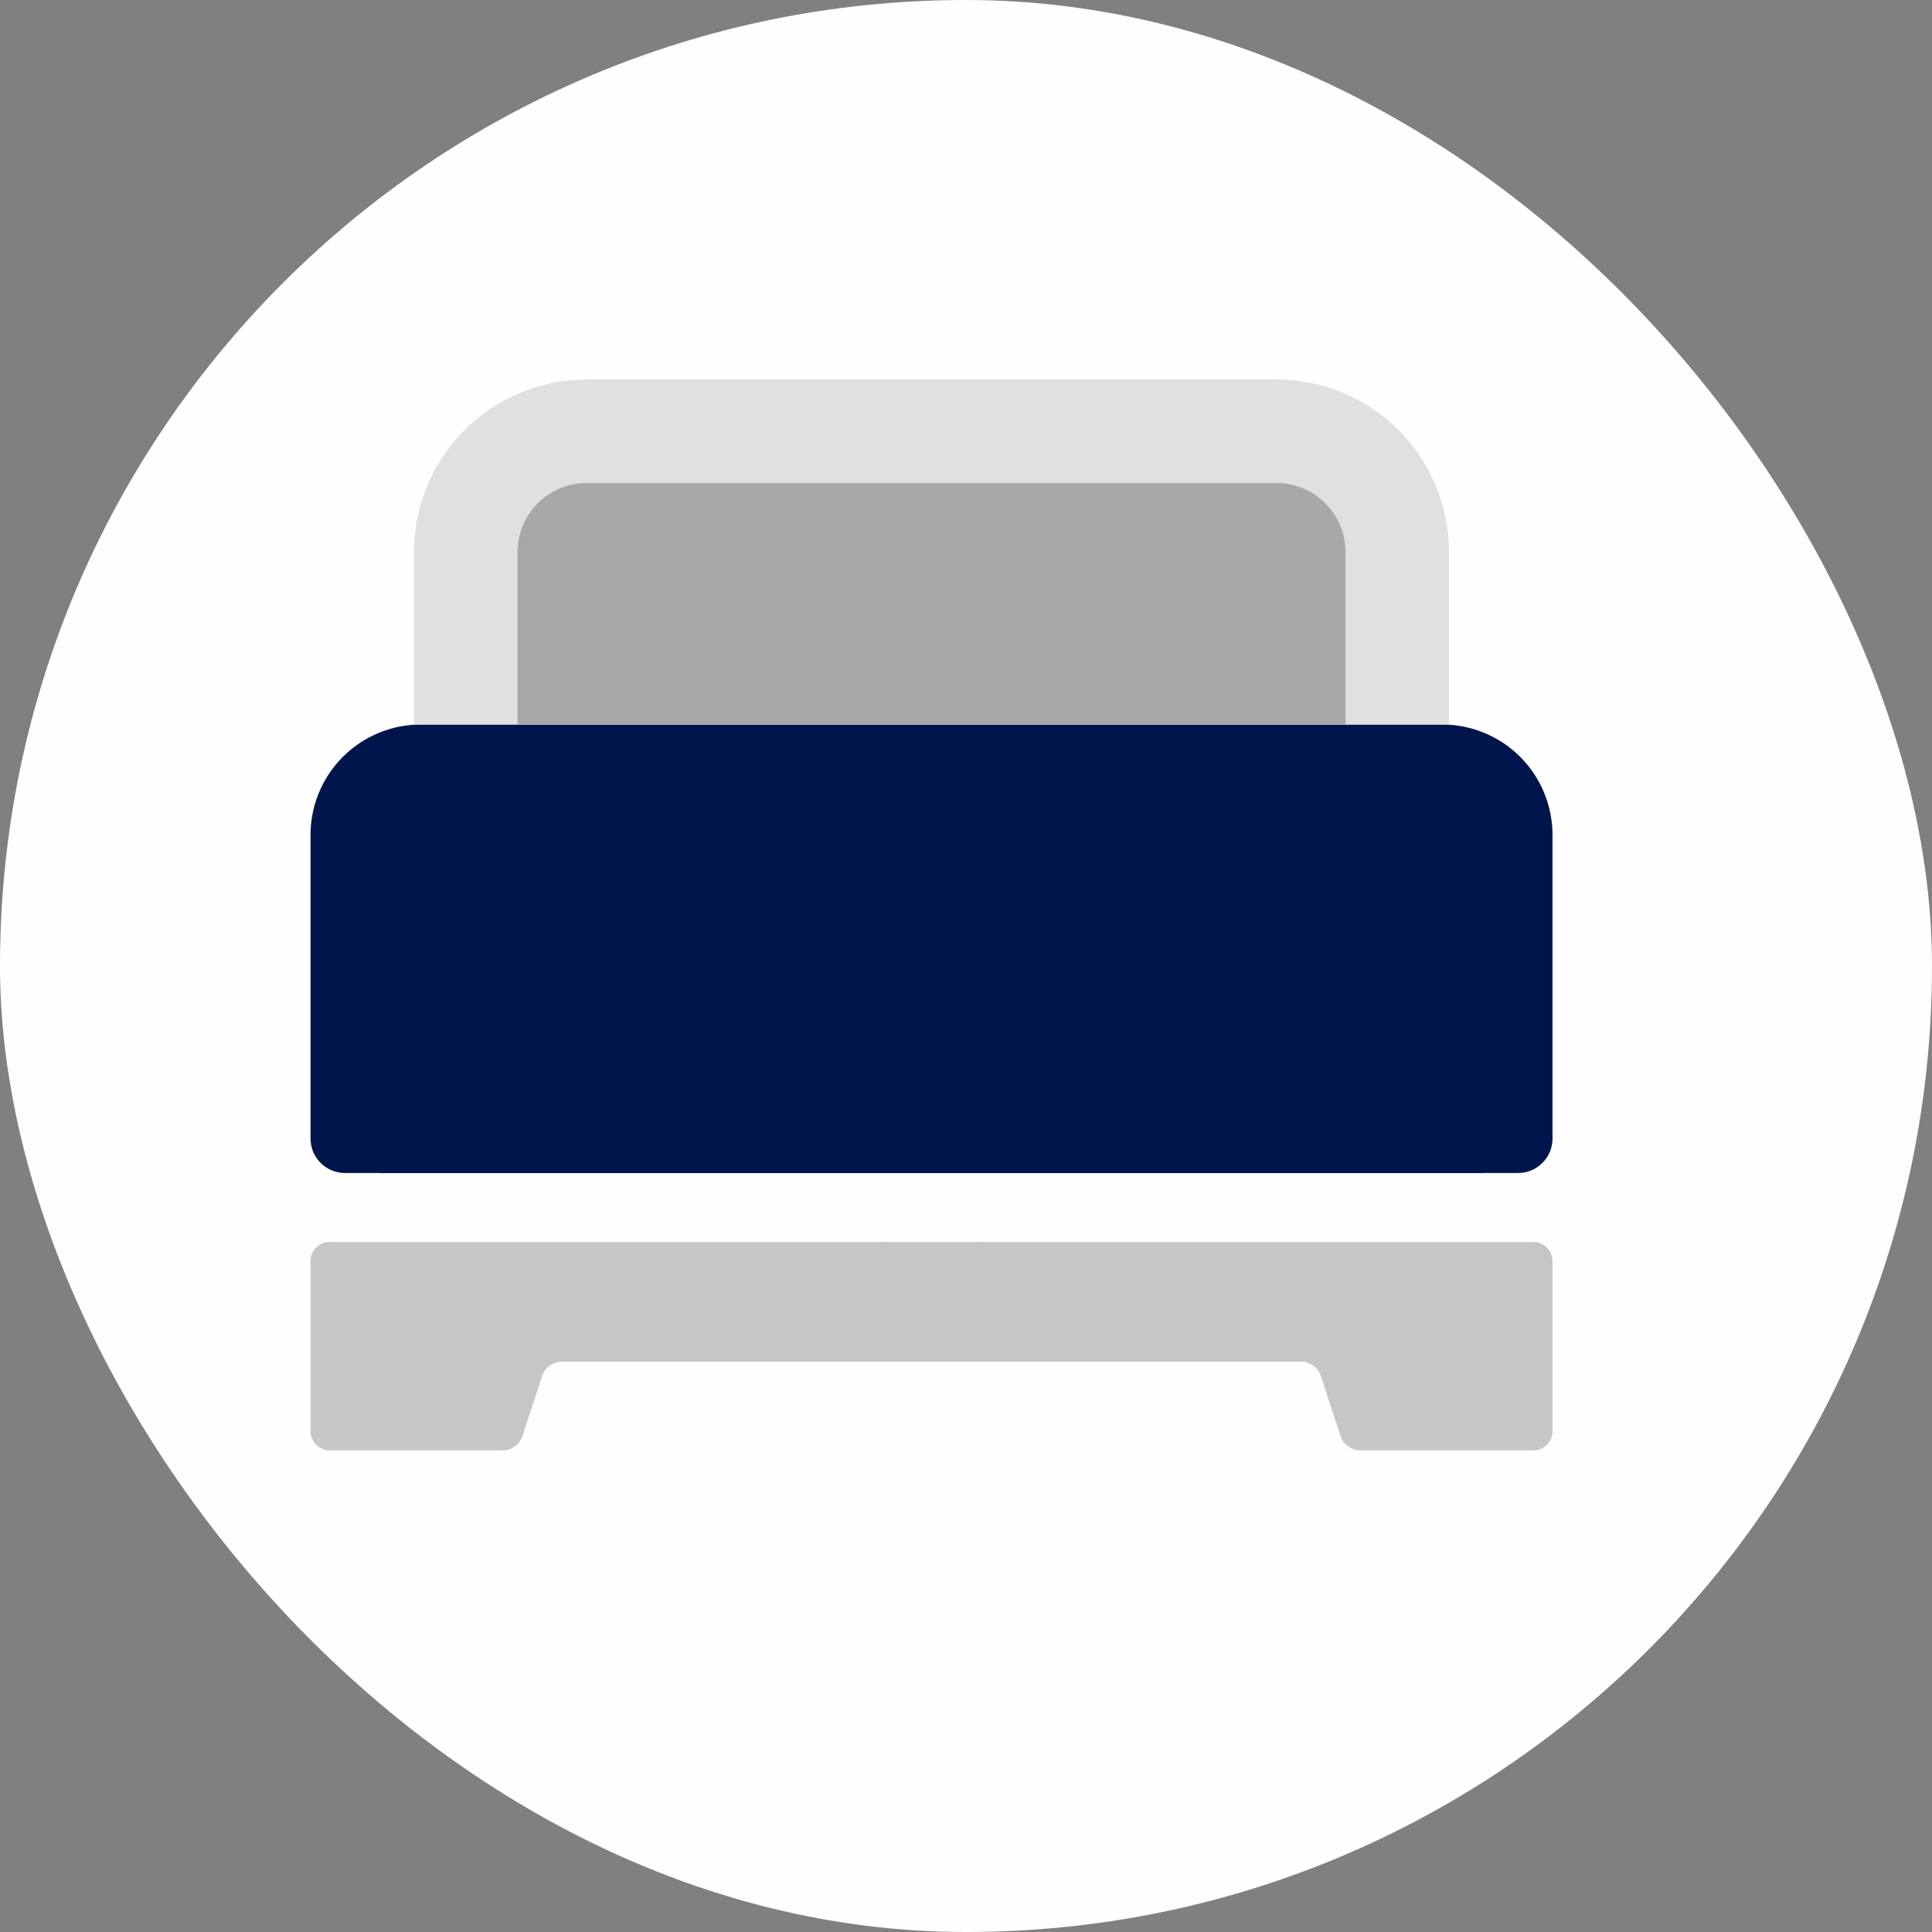 <svg width="40" height="40" viewBox="0 0 40 40" fill="none" xmlns="http://www.w3.org/2000/svg">
<rect x="0" y="0" width="40" height="40" fill="#808080" stroke="none"/>
<rect width="40" height="40" rx="20" fill="#FEFEFE"/>
<path fill-rule="evenodd" clip-rule="evenodd" d="M20.286 28.193H18.286C18.266 28.195 18.246 28.195 18.227 28.193H11.65C11.562 28.189 11.476 28.213 11.401 28.26C11.327 28.307 11.27 28.376 11.236 28.457L10.807 29.757C10.774 29.841 10.715 29.911 10.639 29.96C10.564 30.008 10.476 30.032 10.386 30.029H6.857C6.805 30.033 6.752 30.026 6.702 30.01C6.652 29.993 6.606 29.967 6.566 29.932C6.526 29.898 6.493 29.856 6.47 29.808C6.446 29.761 6.432 29.71 6.429 29.657V26.086C6.432 26.033 6.446 25.982 6.47 25.935C6.493 25.888 6.526 25.846 6.566 25.811C6.606 25.777 6.652 25.75 6.702 25.734C6.752 25.717 6.805 25.711 6.857 25.715H18.227C18.246 25.713 18.266 25.713 18.286 25.715H20.286C20.306 25.713 20.325 25.713 20.345 25.715H31.714C31.767 25.711 31.82 25.717 31.87 25.734C31.92 25.75 31.966 25.777 32.006 25.811C32.046 25.846 32.078 25.888 32.102 25.935C32.125 25.982 32.139 26.033 32.143 26.086V29.657C32.139 29.71 32.125 29.761 32.102 29.808C32.078 29.856 32.046 29.898 32.006 29.932C31.966 29.967 31.92 29.993 31.87 30.01C31.82 30.026 31.767 30.033 31.714 30.029H28.186C28.096 30.032 28.008 30.008 27.932 29.96C27.857 29.911 27.798 29.841 27.764 29.757L27.336 28.457C27.302 28.376 27.244 28.307 27.17 28.26C27.096 28.213 27.009 28.189 26.922 28.193H20.345C20.325 28.195 20.305 28.195 20.286 28.193Z" fill="#C6C6C6"/>
<path d="M8.714 15H29.857C30.463 15 31.045 15.241 31.474 15.67C31.902 16.098 32.143 16.68 32.143 17.286V23.572C32.143 23.761 32.068 23.943 31.934 24.077C31.8 24.211 31.618 24.286 31.429 24.286H7.143C6.954 24.286 6.772 24.211 6.638 24.077C6.504 23.943 6.429 23.761 6.429 23.572V17.286C6.429 16.68 6.67 16.098 7.098 15.67C7.527 15.241 8.108 15 8.714 15Z" fill="#00154B"/>
<path d="M30.715 17.286V24.286H7.858V17.286C7.858 17.173 7.88 17.062 7.923 16.958C7.966 16.854 8.029 16.759 8.109 16.68C8.188 16.6 8.283 16.537 8.387 16.494C8.491 16.451 8.602 16.429 8.715 16.429H29.858C30.085 16.429 30.303 16.519 30.464 16.68C30.625 16.841 30.715 17.059 30.715 17.286Z" fill="#00154B"/>
<path d="M12.143 7.857H26.428C27.376 7.857 28.284 8.234 28.954 8.903C29.624 9.573 30 10.482 30 11.429V15H8.571V11.429C8.571 10.482 8.948 9.573 9.617 8.903C10.287 8.234 11.195 7.857 12.143 7.857Z" fill="#E0E0E0"/>
<path d="M27.857 11.429V15H10.715V11.429C10.715 11.05 10.865 10.687 11.133 10.419C11.401 10.151 11.764 10 12.143 10L26.429 10C26.808 10 27.171 10.151 27.439 10.419C27.707 10.687 27.857 11.05 27.857 11.429Z" fill="#A8A8A8"/>
</svg>
